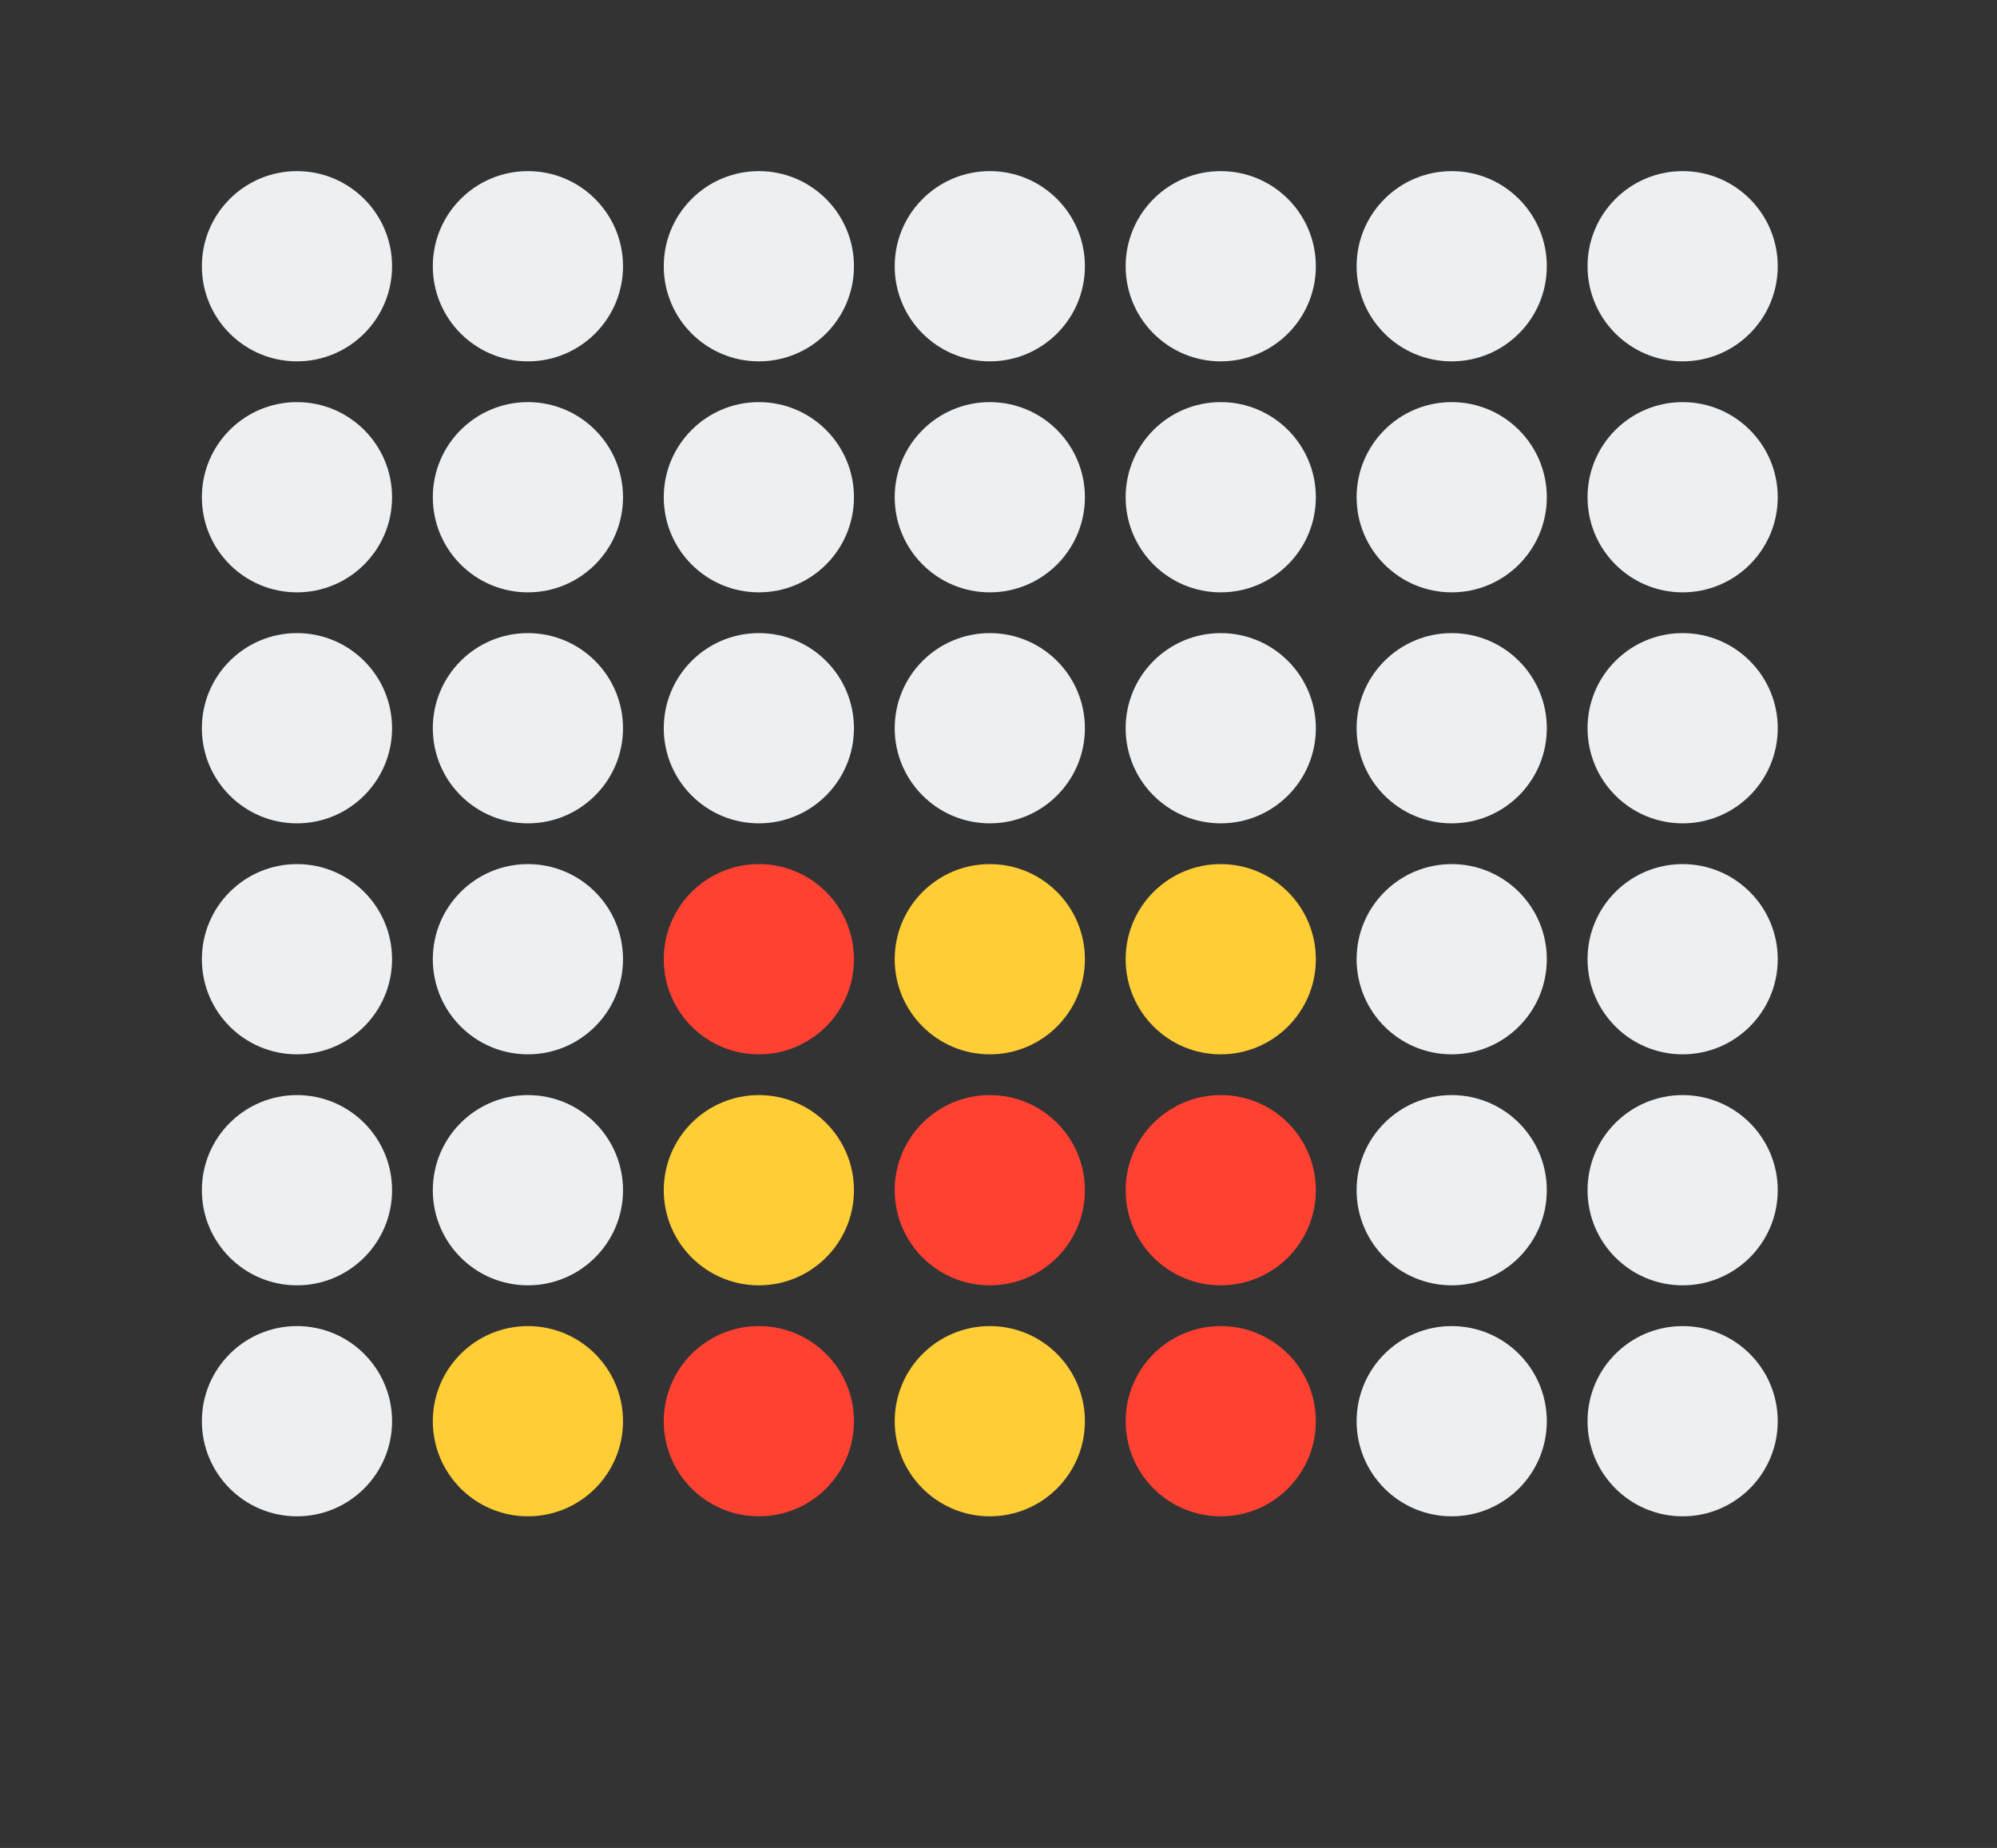 <?xml version="1.0" encoding="UTF-8" standalone="no"?>
<!-- Created with Inkscape (http://www.inkscape.org/) -->

<svg
   width="147mm"
   height="136mm"
   viewBox="0 0 147 136"
   version="1.1"
   id="svg5"
   inkscape:version="1.1 (c4e8f9e, 2021-05-24)"
   sodipodi:docname="c4.svg"
   xmlns:inkscape="http://www.inkscape.org/namespaces/inkscape"
   xmlns:sodipodi="http://sodipodi.sourceforge.net/DTD/sodipodi-0.dtd"
   xmlns="http://www.w3.org/2000/svg"
   xmlns:svg="http://www.w3.org/2000/svg">
  <rect x="0" y="0" width="147" height="136" fill="#333333" stroke="none"/>
  <sodipodi:namedview
     id="namedview7"
     pagecolor="#ffffff"
     bordercolor="#666666"
     borderopacity="1.0"
     inkscape:pageshadow="2"
     inkscape:pageopacity="0.0"
     inkscape:pagecheckerboard="0"
     inkscape:document-units="mm"
     showgrid="false"
     width="209mm"
     inkscape:zoom="0.87790897"
     inkscape:cx="370.19783"
     inkscape:cy="448.79368"
     inkscape:window-width="1792"
     inkscape:window-height="992"
     inkscape:window-x="0"
     inkscape:window-y="25"
     inkscape:window-maximized="0"
     inkscape:current-layer="layer1" />
  <defs
     id="defs2" />
  <g
     inkscape:label="Livello 1"
     inkscape:groupmode="layer"
     id="layer1">
    <circle
       style="fill:#edf0f2;fill-opacity:1;stroke-width:0;stroke-linecap:round;stroke-linejoin:round;paint-order:stroke markers fill"
       id="path232"
       cx="21.86"
       cy="19.594"
       r="7" />
    <circle
       style="fill:#edf0f2;fill-opacity:1;stroke-width:0;stroke-linecap:round;stroke-linejoin:round;paint-order:stroke markers fill"
       id="path232-0"
       cx="38.86"
       cy="19.594"
       r="7" />
    <circle
       style="fill:#edf0f2;fill-opacity:1;stroke-width:0;stroke-linecap:round;stroke-linejoin:round;paint-order:stroke markers fill"
       id="path232-8"
       cx="38.86"
       cy="36.594"
       r="7" />
    <circle
       style="fill:#edf0f2;fill-opacity:1;stroke-width:0;stroke-linecap:round;stroke-linejoin:round;paint-order:stroke markers fill"
       id="path232-3"
       cx="55.86"
       cy="19.594"
       r="7" />
    <circle
       style="fill:#edf0f2;fill-opacity:1;stroke-width:0;stroke-linecap:round;stroke-linejoin:round;paint-order:stroke markers fill"
       id="path232-82"
       cx="72.86"
       cy="19.594"
       r="7" />
    <circle
       style="fill:#edf0f2;fill-opacity:1;stroke-width:0;stroke-linecap:round;stroke-linejoin:round;paint-order:stroke markers fill"
       id="path232-9"
       cx="89.86"
       cy="19.594"
       r="7" />
    <circle
       style="fill:#edf0f2;fill-opacity:1;stroke-width:0;stroke-linecap:round;stroke-linejoin:round;paint-order:stroke markers fill"
       id="path232-7"
       cx="106.861"
       cy="19.594"
       r="7" />
    <circle
       style="fill:#edf0f2;fill-opacity:1;stroke-width:0;stroke-linecap:round;stroke-linejoin:round;paint-order:stroke markers fill"
       id="path232-4"
       cx="123.86"
       cy="19.594"
       r="7" />
    <circle
       style="fill:#edf0f2;fill-opacity:1;stroke-width:0;stroke-linecap:round;stroke-linejoin:round;paint-order:stroke markers fill"
       id="path232-46"
       cx="55.86"
       cy="36.594"
       r="7" />
    <circle
       style="fill:#edf0f2;fill-opacity:1;stroke-width:0;stroke-linecap:round;stroke-linejoin:round;paint-order:stroke markers fill"
       id="path232-85"
       cx="21.86"
       cy="36.594"
       r="7" />
    <circle
       style="fill:#edf0f2;fill-opacity:1;stroke-width:0;stroke-linecap:round;stroke-linejoin:round;paint-order:stroke markers fill"
       id="path232-6"
       cx="21.86"
       cy="53.594"
       r="7" />
    <circle
       style="fill:#edf0f2;fill-opacity:1;stroke-width:0;stroke-linecap:round;stroke-linejoin:round;paint-order:stroke markers fill"
       id="path232-79"
       cx="21.86"
       cy="70.594"
       r="7" />
    <circle
       style="fill:#edf0f2;fill-opacity:1;stroke-width:0;stroke-linecap:round;stroke-linejoin:round;paint-order:stroke markers fill"
       id="path232-76"
       cx="21.86"
       cy="87.594"
       r="7" />
    <circle
       style="fill:#edf0f2;fill-opacity:1;stroke-width:0;stroke-linecap:round;stroke-linejoin:round;paint-order:stroke markers fill"
       id="path232-45"
       cx="21.86"
       cy="104.594"
       r="7" />
    <circle
       style="fill:#edf0f2;fill-opacity:1;stroke-width:0;stroke-linecap:round;stroke-linejoin:round;paint-order:stroke markers fill"
       id="path232-456"
       cx="38.86"
       cy="87.594"
       r="7" />
    <circle
       style="fill:#edf0f2;fill-opacity:1;stroke-width:0;stroke-linecap:round;stroke-linejoin:round;paint-order:stroke markers fill"
       id="path232-89"
       cx="38.86"
       cy="70.594"
       r="7" />
    <circle
       style="fill:#edf0f2;fill-opacity:1;stroke-width:0;stroke-linecap:round;stroke-linejoin:round;paint-order:stroke markers fill"
       id="path232-77"
       cx="38.86"
       cy="53.594"
       r="7" />
    <circle
       style="fill:#edf0f2;fill-opacity:1;stroke-width:0;stroke-linecap:round;stroke-linejoin:round;paint-order:stroke markers fill"
       id="path232-5"
       cx="55.86"
       cy="53.594"
       r="7" />
    <circle
       style="fill:#edf0f2;fill-opacity:1;stroke-width:0;stroke-linecap:round;stroke-linejoin:round;paint-order:stroke markers fill"
       id="path232-469"
       cx="72.86"
       cy="53.594"
       r="7" />
    <circle
       style="fill:#edf0f2;fill-opacity:1;stroke-width:0;stroke-linecap:round;stroke-linejoin:round;paint-order:stroke markers fill"
       id="path232-4565"
       cx="72.86"
       cy="36.594"
       r="7" />
    <circle
       style="fill:#edf0f2;fill-opacity:1;stroke-width:0;stroke-linecap:round;stroke-linejoin:round;paint-order:stroke markers fill"
       id="path232-48"
       cx="89.86"
       cy="36.594"
       r="7" />
    <circle
       style="fill:#edf0f2;fill-opacity:1;stroke-width:0;stroke-linecap:round;stroke-linejoin:round;paint-order:stroke markers fill"
       id="path232-60"
       cx="106.861"
       cy="36.594"
       r="7" />
    <circle
       style="fill:#edf0f2;fill-opacity:1;stroke-width:0;stroke-linecap:round;stroke-linejoin:round;paint-order:stroke markers fill"
       id="path232-06"
       cx="123.86"
       cy="36.594"
       r="7" />
    <circle
       style="fill:#edf0f2;fill-opacity:1;stroke-width:0;stroke-linecap:round;stroke-linejoin:round;paint-order:stroke markers fill"
       id="path232-899"
       cx="123.86"
       cy="53.594"
       r="7" />
    <circle
       style="fill:#edf0f2;fill-opacity:1;stroke-width:0;stroke-linecap:round;stroke-linejoin:round;paint-order:stroke markers fill"
       id="path232-771"
       cx="106.861"
       cy="53.594"
       r="7" />
    <circle
       style="fill:#edf0f2;fill-opacity:1;stroke-width:0;stroke-linecap:round;stroke-linejoin:round;paint-order:stroke markers fill"
       id="path232-70"
       cx="89.86"
       cy="53.594"
       r="7" />
    <circle
       style="fill:#edf0f2;fill-opacity:1;stroke-width:0;stroke-linecap:round;stroke-linejoin:round;paint-order:stroke markers fill"
       id="path232-02"
       cx="106.861"
       cy="70.594"
       r="7" />
    <circle
       style="fill:#edf0f2;fill-opacity:1;stroke-width:0;stroke-linecap:round;stroke-linejoin:round;paint-order:stroke markers fill"
       id="path232-98"
       cx="123.86"
       cy="70.594"
       r="7" />
    <circle
       style="fill:#edf0f2;fill-opacity:1;stroke-width:0;stroke-linecap:round;stroke-linejoin:round;paint-order:stroke markers fill"
       id="path232-73"
       cx="123.86"
       cy="87.594"
       r="7" />
    <circle
       style="fill:#edf0f2;fill-opacity:1;stroke-width:0;stroke-linecap:round;stroke-linejoin:round;paint-order:stroke markers fill"
       id="path232-49"
       cx="106.861"
       cy="87.594"
       r="7" />
    <circle
       style="fill:#edf0f2;fill-opacity:1;stroke-width:0;stroke-linecap:round;stroke-linejoin:round;paint-order:stroke markers fill"
       id="path232-71"
       cx="106.861"
       cy="104.594"
       r="7" />
    <circle
       style="fill:#edf0f2;fill-opacity:1;stroke-width:0;stroke-linecap:round;stroke-linejoin:round;paint-order:stroke markers fill"
       id="path232-91"
       cx="123.86"
       cy="104.594"
       r="7" />
    <circle
       style="fill:#ffcd36;fill-opacity:1;stroke-width:0;stroke-linecap:round;stroke-linejoin:round;paint-order:stroke markers fill"
       id="path232-50"
       cx="89.86"
       cy="70.594"
       r="7" />
    <circle
       style="fill:#ffcd36;fill-opacity:1;stroke-width:0;stroke-linecap:round;stroke-linejoin:round;paint-order:stroke markers fill"
       id="path232-1"
       cx="72.86"
       cy="70.594"
       r="7" />
    <circle
       style="fill:#ff4132;fill-opacity:1;stroke-width:0;stroke-linecap:round;stroke-linejoin:round;paint-order:stroke markers fill"
       id="path232-47"
       cx="55.86"
       cy="70.594"
       r="7" />
    <circle
       style="fill:#ffcd36;fill-opacity:1;stroke-width:0;stroke-linecap:round;stroke-linejoin:round;paint-order:stroke markers fill"
       id="path232-13"
       cx="55.86"
       cy="87.594"
       r="7" />
    <circle
       style="fill:#ff4132;fill-opacity:1;stroke-width:0;stroke-linecap:round;stroke-linejoin:round;paint-order:stroke markers fill"
       id="path232-03"
       cx="55.86"
       cy="104.594"
       r="7" />
    <circle
       style="fill:#ffcd36;fill-opacity:1;stroke-width:0;stroke-linecap:round;stroke-linejoin:round;paint-order:stroke markers fill"
       id="path232-93"
       cx="38.86"
       cy="104.594"
       r="7" />
    <circle
       style="fill:#ffcd36;fill-opacity:1;stroke-width:0;stroke-linecap:round;stroke-linejoin:round;paint-order:stroke markers fill"
       id="path232-75"
       cx="72.86"
       cy="104.594"
       r="7" />
    <circle
       style="fill:#ff4132;fill-opacity:1;stroke-width:0;stroke-linecap:round;stroke-linejoin:round;paint-order:stroke markers fill"
       id="path232-796"
       cx="72.86"
       cy="87.594"
       r="7" />
    <circle
       style="fill:#ff4132;fill-opacity:1;stroke-width:0;stroke-linecap:round;stroke-linejoin:round;paint-order:stroke markers fill"
       id="path232-069"
       cx="89.86"
       cy="87.594"
       r="7" />
    <circle
       style="fill:#ff4132;fill-opacity:1;stroke-width:0;stroke-linecap:round;stroke-linejoin:round;paint-order:stroke markers fill"
       id="path232-41"
       cx="89.86"
       cy="104.594"
       r="7" />
    <path
       style="fill:#edf0f2;fill-opacity:1;stroke-width:0;stroke-linecap:round;stroke-linejoin:round;paint-order:stroke markers fill"
       d="m 122.777,26.407 c -3.571,-0.505 -6.335,-4.273 -5.729,-7.81 0.516,-3.014 2.757,-5.28 5.751,-5.815 3.238,-0.579 6.627,1.546 7.626,4.781 1.501,4.86 -2.565,9.562 -7.648,8.844 z"
       id="path715" />
  </g>
</svg>

